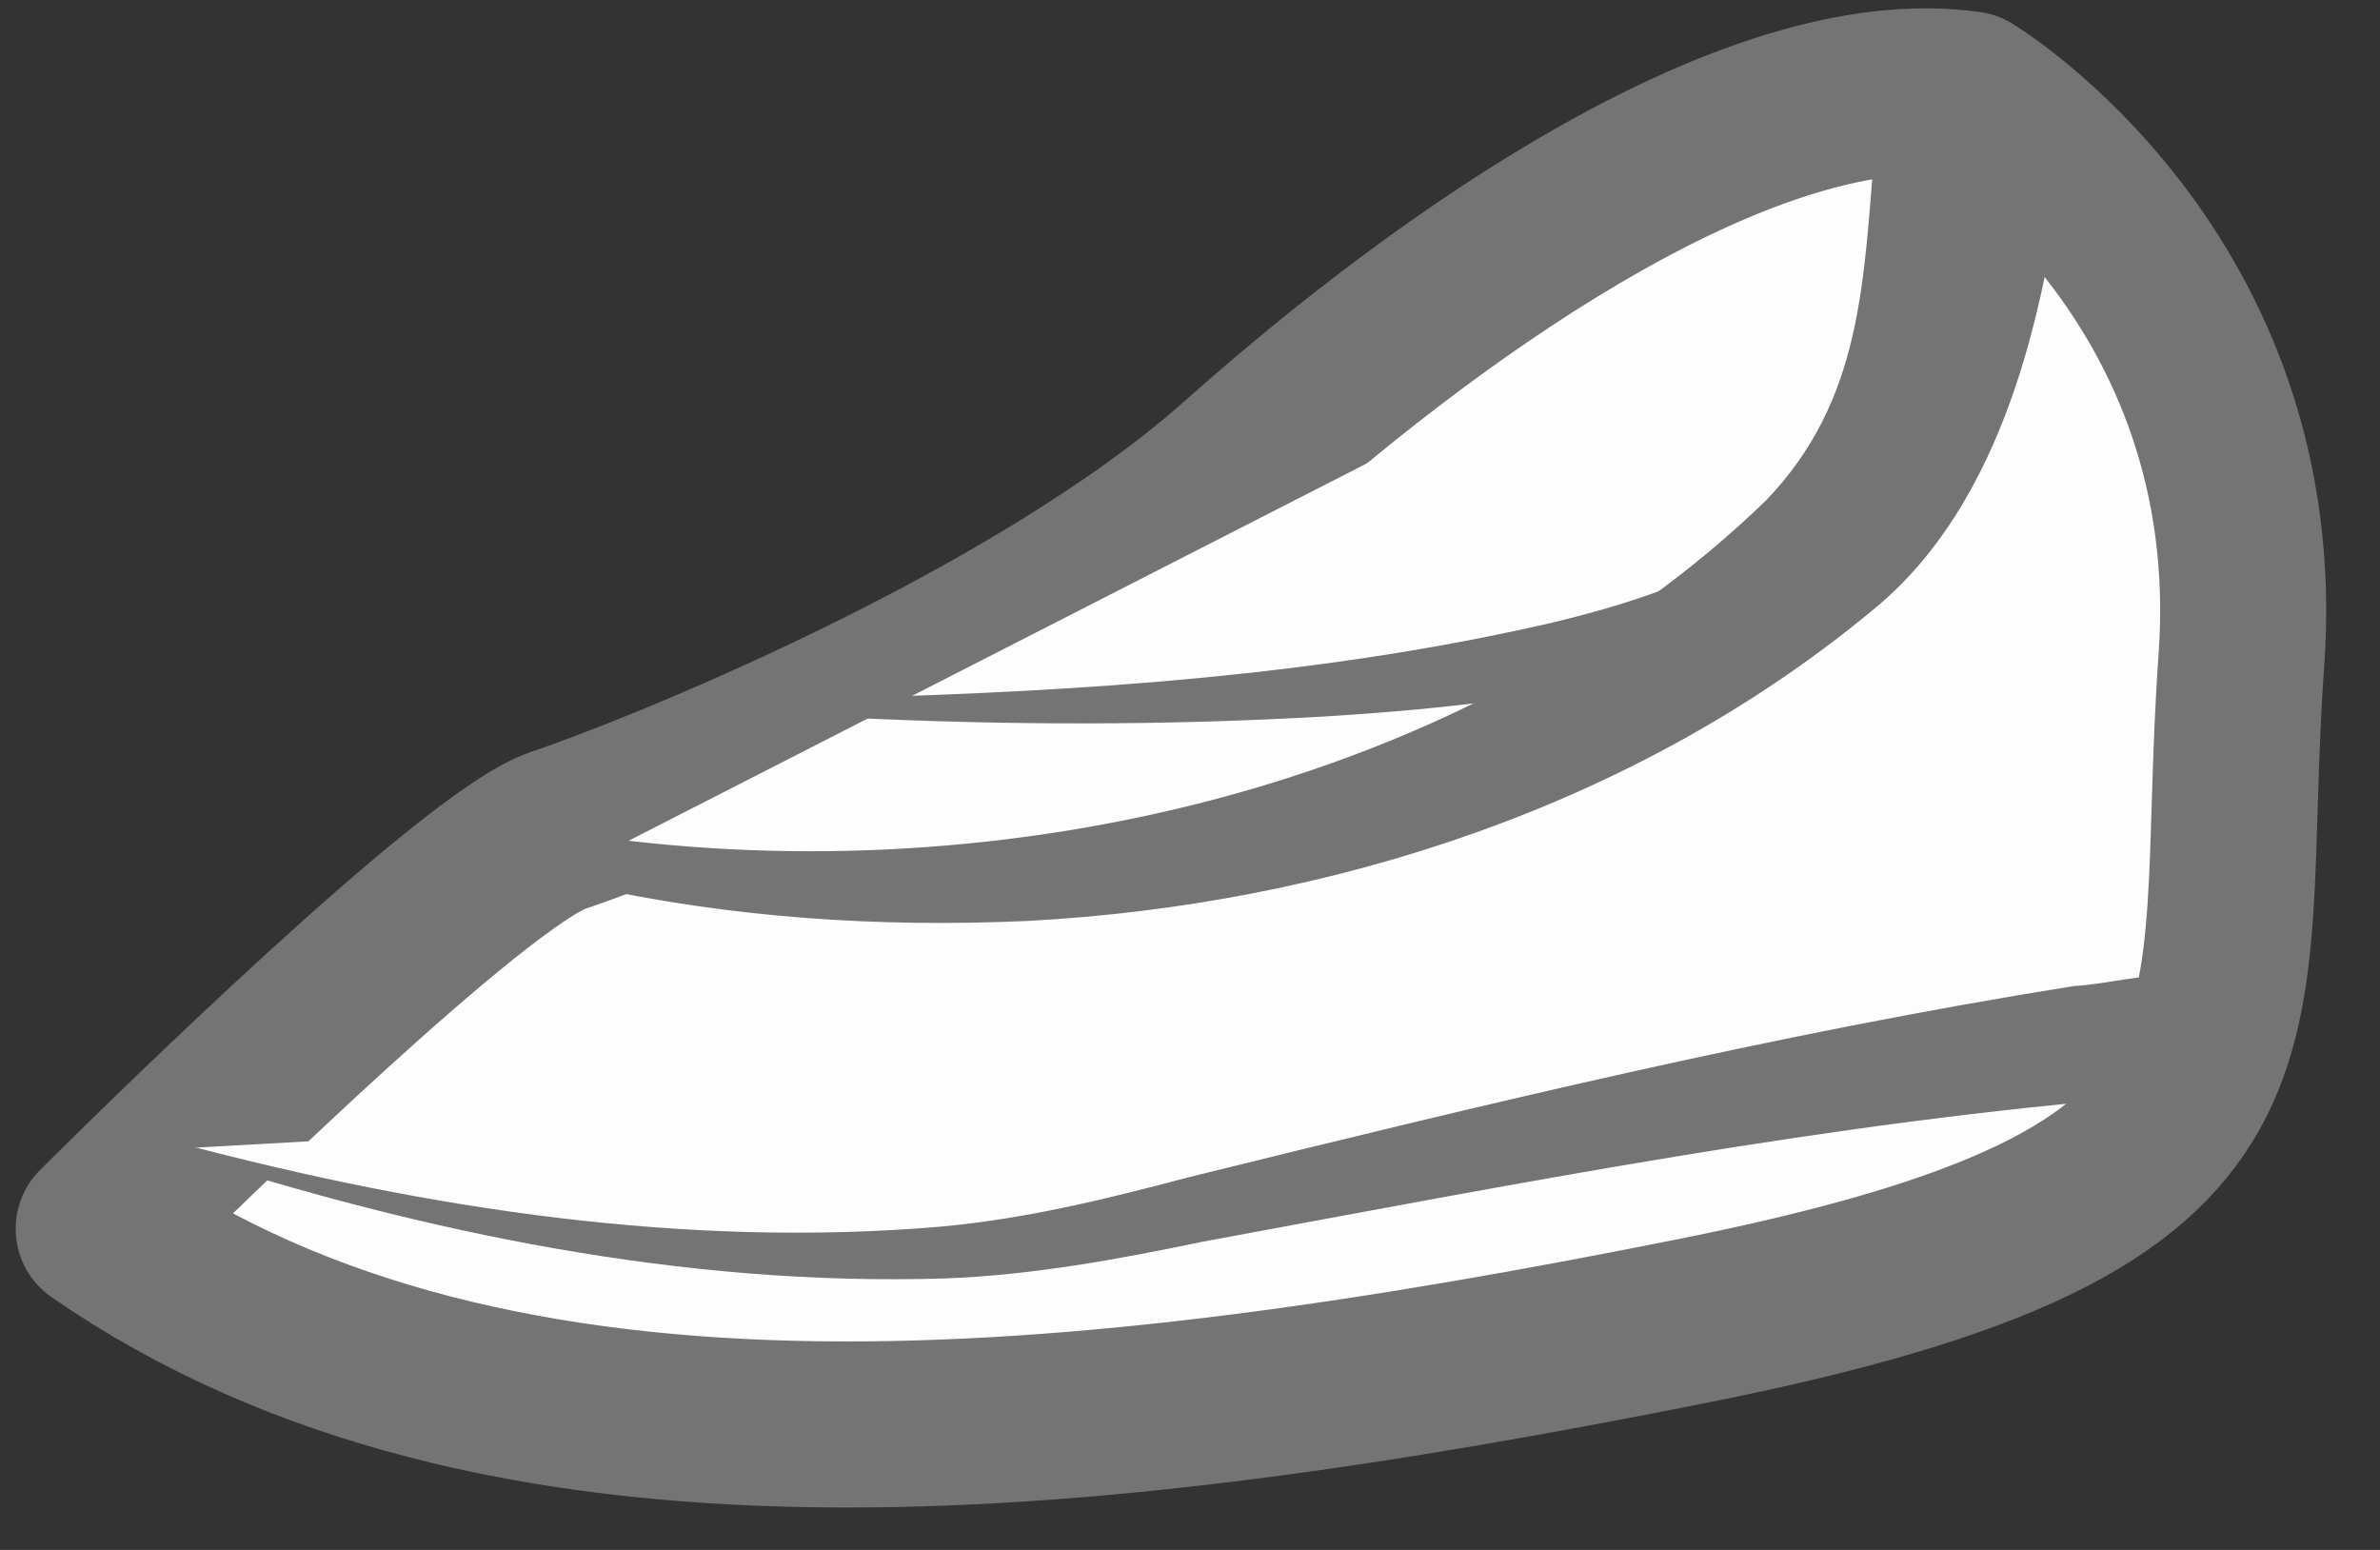 <svg width="43" height="28" viewBox="0 0 43 28" fill="none" xmlns="http://www.w3.org/2000/svg">
<rect x="0" y="0" width="43" height="28" fill="#333333" stroke="none"/>
<path d="M1.783 22.199C1.783 22.199 6.973 17.009 9.327 15.419C9.637 15.208 9.898 15.064 10.091 14.998C11.753 14.444 18.655 11.702 22.405 8.362C26.155 5.022 31.694 1.15 35.571 1.704C35.571 1.704 40.994 4.972 40.496 11.924C39.997 18.875 41.687 21.645 30.597 23.86C19.508 26.076 8.984 27.184 1.783 22.199Z" fill="#FEFDFE" stroke="#747474" stroke-width="3" stroke-linecap="round" stroke-linejoin="round"/>
<path d="M10.646 15.552C10.646 15.552 19.109 17.374 27.064 13.691C35.018 10.007 35.018 7.243 35.572 2.812" fill="#FEFDFE"/>
<path d="M10.74 15.109C18.09 16.139 26.537 14.233 31.905 9.043C33.655 7.221 33.666 5.1 33.877 2.601C33.949 1.654 34.78 0.951 35.727 1.028C36.668 1.106 37.361 1.937 37.283 2.873C36.945 5.62 36.203 9.082 33.849 11.01C29.573 14.56 24.028 16.344 18.572 16.637C15.869 16.759 13.199 16.582 10.552 15.995C10.308 15.94 10.153 15.696 10.208 15.452C10.263 15.208 10.502 15.053 10.745 15.103L10.74 15.109Z" fill="#747474"/>
<path d="M15.342 12.782C15.342 12.782 28.215 13.081 32.17 10.439Z" fill="#FEFDFE"/>
<path d="M15.348 12.605C19.596 12.489 23.889 12.206 28.021 11.254C29.367 10.932 30.73 10.495 31.738 9.802C32.093 9.514 32.624 9.57 32.885 9.952C33.621 11.165 31.212 11.669 30.436 11.99C28.343 12.566 26.094 12.81 23.945 12.943C21.064 13.109 18.195 13.104 15.331 12.965C15.11 12.96 15.11 12.6 15.342 12.605H15.348Z" fill="#747474"/>
<path d="M3.267 20.747C3.267 20.747 12.861 23.866 20.062 22.204C27.263 20.543 37.643 18.532 39.931 18.704" fill="#FEFDFE"/>
<path d="M3.289 20.665C7.743 21.844 12.396 22.553 16.993 22.16C18.516 22.021 19.951 21.673 21.474 21.268C26.775 19.961 32.082 18.67 37.482 17.812C38.518 17.767 40.999 16.92 41.088 18.726C41.077 19.335 40.568 19.823 39.958 19.806C39.648 19.795 39.166 19.784 38.845 19.806C33.095 20.26 27.407 21.384 21.734 22.431C20.244 22.742 18.633 23.041 17.054 23.096C12.351 23.24 7.676 22.271 3.234 20.831C3.134 20.797 3.178 20.631 3.289 20.67V20.665Z" fill="#747474"/>
</svg>
